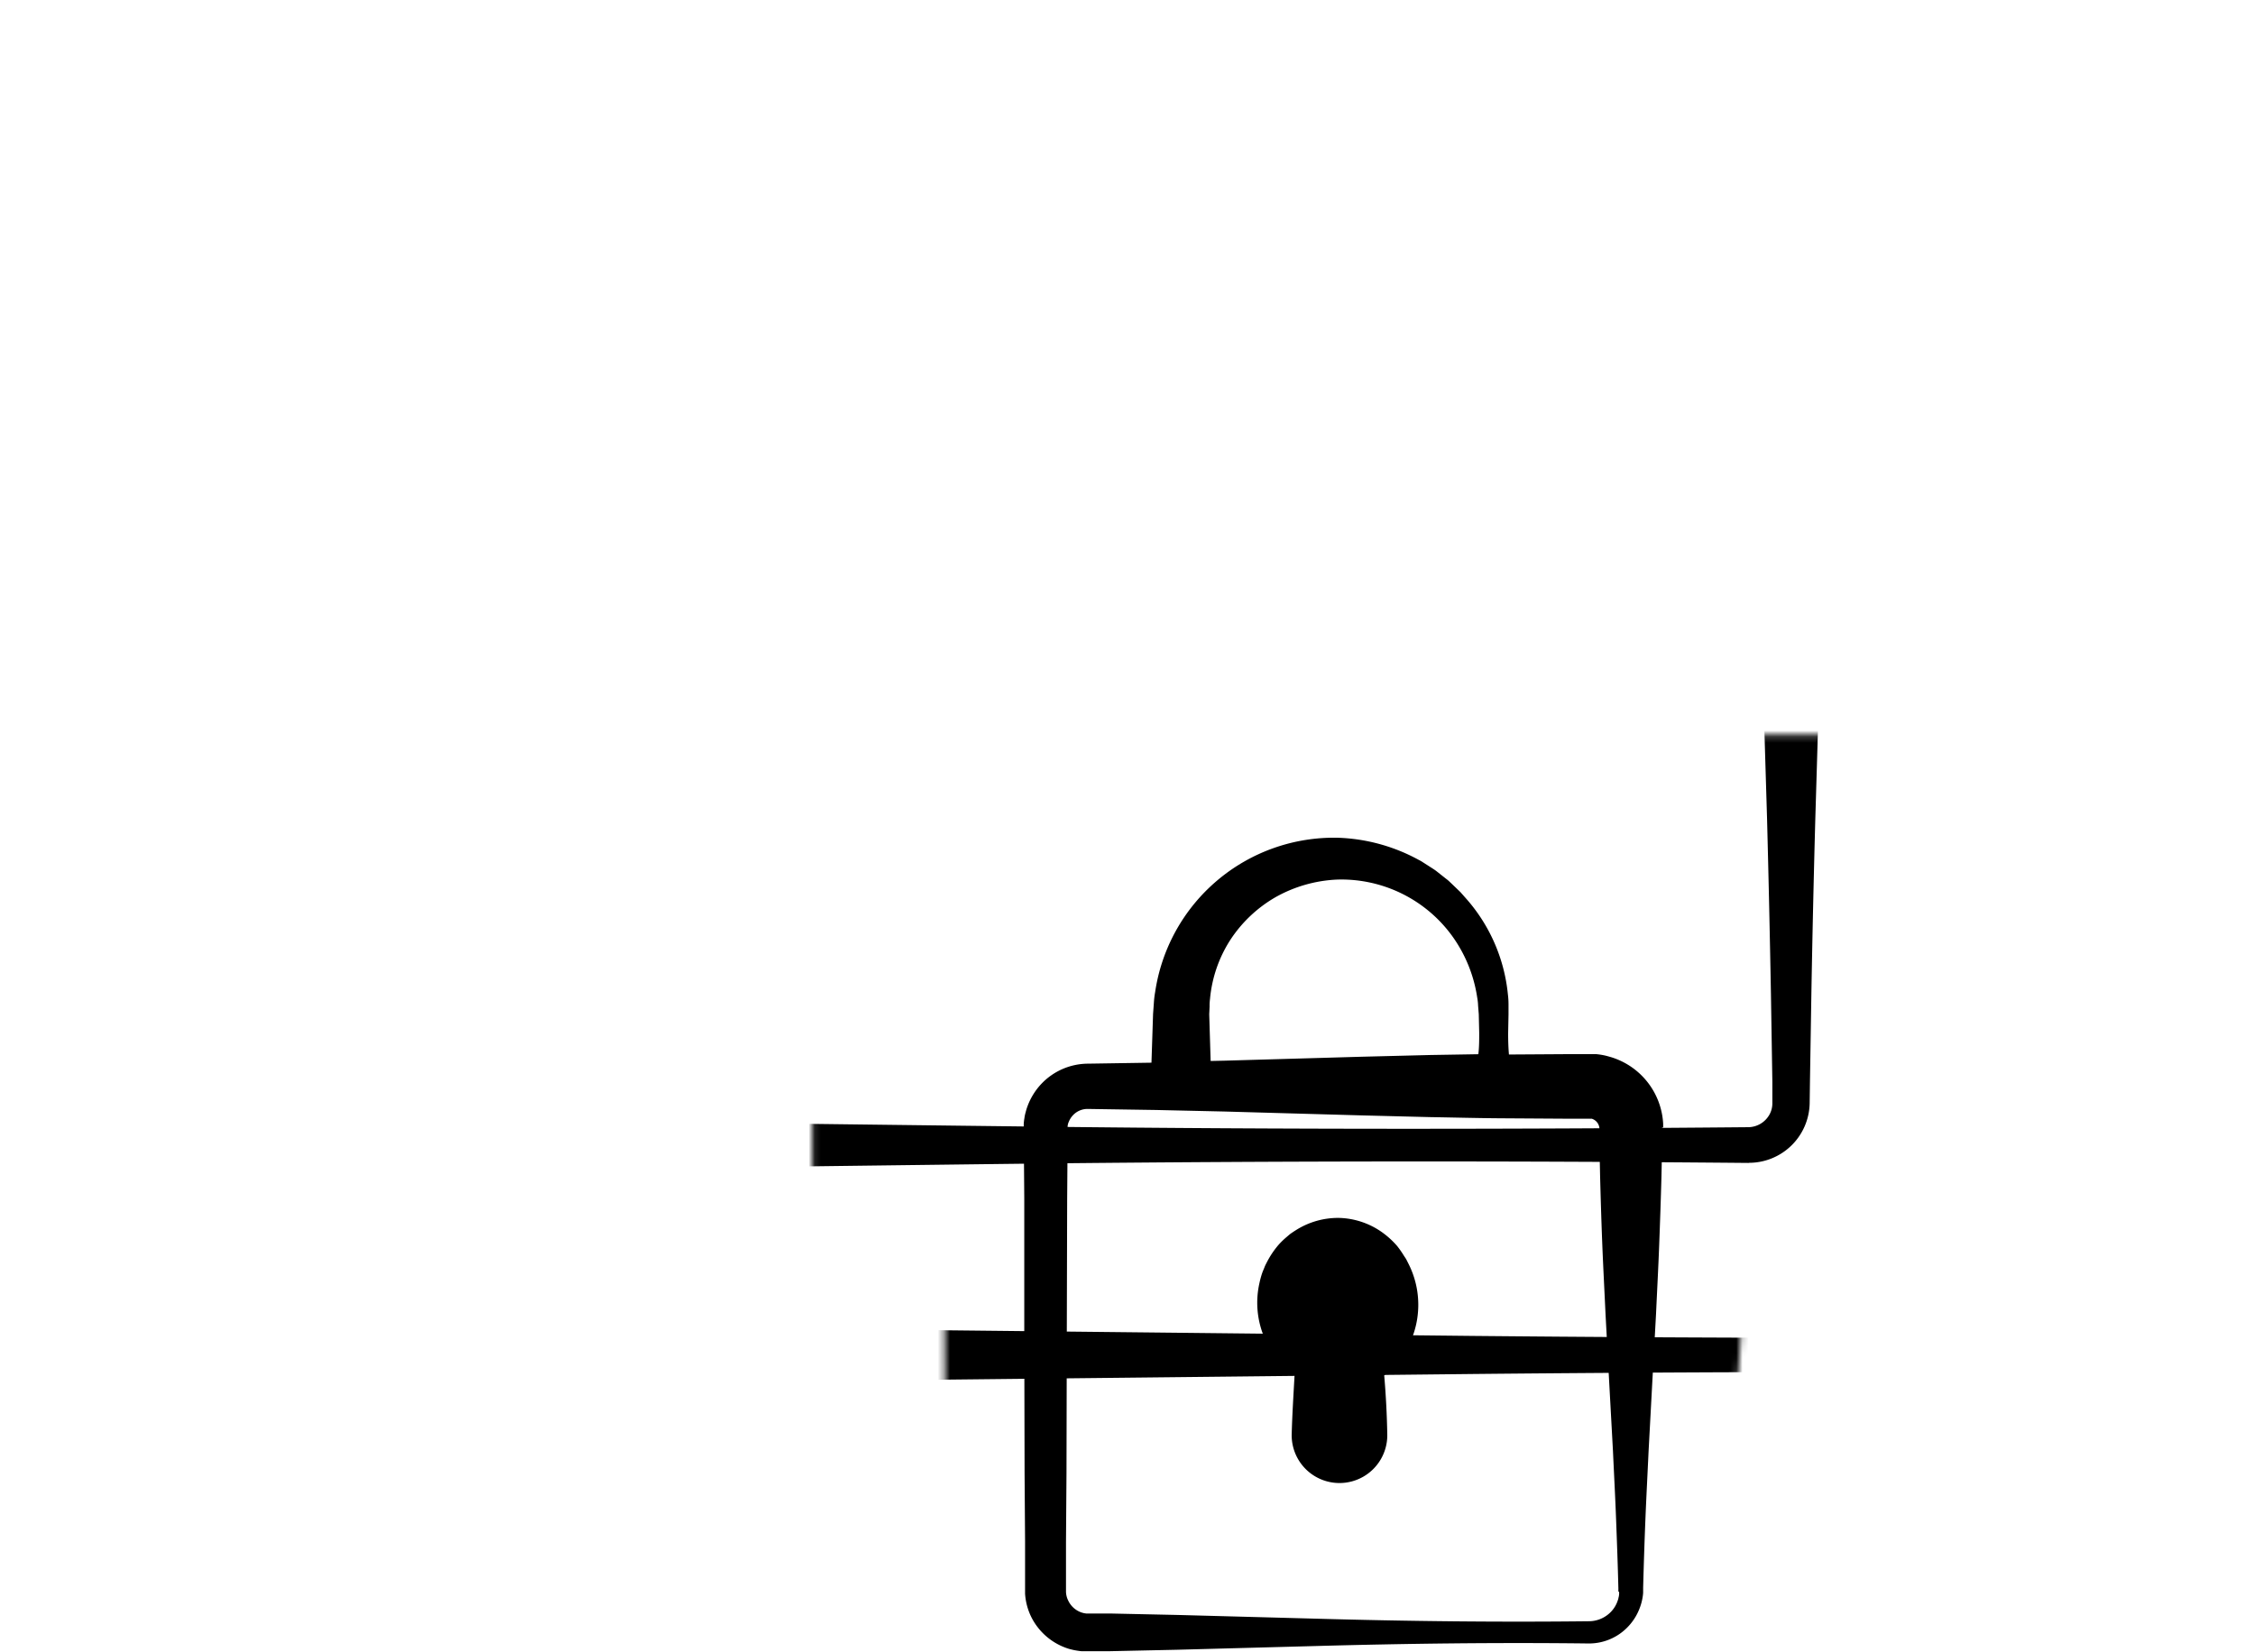 <svg id="Capa_1" data-name="Capa 1" xmlns="http://www.w3.org/2000/svg" xmlns:xlink="http://www.w3.org/1999/xlink" viewBox="0 0 367 269"><defs><style>.cls-1,.cls-3,.cls-4,.cls-5{stroke:#000;stroke-miterlimit:10;}.cls-1,.cls-5{stroke-width:25px;}.cls-2{mask:url(#mask);}.cls-3{stroke-width:17px;}.cls-4{stroke-width:19px;}.cls-5{filter:url(#luminosity-noclip-3);}.cls-6{mask:url(#mask-2);}.cls-7{mask:url(#mask-3);}.cls-8{filter:url(#luminosity-noclip-2);}.cls-9{filter:url(#luminosity-noclip);}</style><filter id="luminosity-noclip" x="59.75" y="23.96" width="319.52" height="258.27" filterUnits="userSpaceOnUse" color-interpolation-filters="sRGB"><feFlood flood-color="#fff" result="bg"/><feBlend in="SourceGraphic" in2="bg"/></filter><mask id="mask" x="59.75" y="23.96" width="319.52" height="258.27" maskUnits="userSpaceOnUse"><g class="cls-9"><rect class="cls-1" x="170.85" y="176.96" width="95.35" height="88.95" rx="6.89"/><path class="cls-1" d="M257.66,268.16q-11.06-.15-22.12,0l-11,.21-11.06.33-22.12.74-11.06.29h-1.12l-.49,0a6.64,6.64,0,0,1-1-.09,8.35,8.35,0,0,1-1-.17,11.91,11.91,0,0,1-3.73-1.47,12.55,12.55,0,0,1-5.19-6,12.24,12.24,0,0,1-.88-4c-.05-.78,0-1.09,0-1.59V255l0-5.53-.1-11.06-.06-22.11-.07-22.12,0-5.53,0-2.77v-.34c0-.1,0-.33,0-.49,0-.35,0-.7.07-1l.15-1.05c.07-.34.16-.68.25-1a12.94,12.94,0,0,1,4.62-6.85,13.07,13.07,0,0,1,7.86-2.71l11.06-.22,11.06-.3,22.11-.79,11.06-.34,11.06-.24q5.53-.08,11.06-.08H258l.74,0a7.19,7.19,0,0,1,1,.11,10.57,10.57,0,0,1,1.25.23,14.26,14.26,0,0,1,4.49,1.85,15.07,15.07,0,0,1,6.1,7.31,14.57,14.57,0,0,1,1,4.74l0,.6v1.11l0,1.38-.15,5.53q-.17,5.52-.45,11.06c-.18,3.68-.42,7.37-.63,11.05l-.75,11.06-.75,11.06c-.21,3.69-.46,7.38-.64,11.06-.09,1.84-.19,3.69-.25,5.53l-.11,2.77c0,.39-.06,1.09-.13,1.66l-.16.89c-.06.29-.15.58-.23.86A11.08,11.08,0,0,1,257.66,268.16Zm0-4.51a6.18,6.18,0,0,0,3.72-1.37,6,6,0,0,0,2.08-3.29c0-.15.07-.31.09-.47l.06-.48c0-.35,0-.57,0-1.09l-.1-2.77c-.07-1.84-.17-3.69-.26-5.53-.18-3.68-.43-7.37-.64-11.06l-.75-11.06-.75-11.06c-.21-3.68-.45-7.37-.63-11.05s-.34-7.38-.45-11.06l-.15-5.53,0-1.38v-1s0-.06,0-.09a1.75,1.75,0,0,0-.18-.64,2.13,2.13,0,0,0-.91-1,2,2,0,0,0-.6-.24c-.05,0-.1,0-.15,0a.47.47,0,0,0-.16,0h-1c-3.68,0-7.37,0-11.06-.08l-11.06-.23-11.06-.35L201.51,182l-11.06-.31-11.06-.21a4.12,4.12,0,0,0-3.94,2.89c0,.11-.06.21-.08.32l-.06.32c0,.11,0,.22,0,.33s0,.07,0,.21v.34l0,2.77-.05,5.53-.07,22.12-.06,22.11-.1,11.06-.05,5.53v1.38c0,.43,0,1,0,1.18a4,4,0,0,0,.27,1.41,4.62,4.62,0,0,0,1.82,2.3,4.27,4.27,0,0,0,1.36.61,2.45,2.45,0,0,0,.37.08,1.57,1.57,0,0,0,.37.05l.19,0h1l11.06.3,22.12.74,11.06.32,11,.22Q246.61,263.8,257.66,263.65Z"/><path class="cls-1" d="M243.79,174.46V162.39c0-6.23-4.23-14.18-9.49-17.52-20.22-12.86-41.39,1.35-41.39,20.5v9.09"/><path class="cls-1" d="M240.25,174.46a10,10,0,0,0,1.3-3.07,13.94,13.94,0,0,0,.39-3.06l0-3.06-.09-1.42a9.62,9.62,0,0,0-.14-1.41,22.79,22.79,0,0,0-23.33-19.84,22.8,22.8,0,0,0-10.35,3,22.2,22.2,0,0,0-7.57,7.35,21.64,21.64,0,0,0-3.17,9.78,9.17,9.17,0,0,0,0,1.28v1.28c0,1,.12,2,.25,3.05a24.92,24.92,0,0,0,1.49,6.13h-12.1a24.92,24.92,0,0,0,1.49-6.13c.13-1,.2-2,.26-3.08l.15-1.79a14.87,14.87,0,0,1,.23-1.76,29.36,29.36,0,0,1,5.49-12.89,27.64,27.64,0,0,1,2.28-2.65c.41-.41.81-.83,1.23-1.23l1.33-1.12.66-.56c.23-.18.47-.33.7-.5l1.42-1c.48-.32,1-.58,1.5-.87a16.9,16.9,0,0,1,1.52-.8,29.31,29.31,0,0,1,13.23-2.82,28.91,28.91,0,0,1,12.86,3.52,28.55,28.55,0,0,1,9.73,8.9c.33.44.57.94.87,1.41s.58.94.81,1.44l.7,1.5c.11.25.24.5.33.76l.28.78.55,1.55c.15.53.27,1.07.4,1.6a23.92,23.92,0,0,1,.58,3.24,11.44,11.44,0,0,1,.13,1.64l.06,1.65,0,3.07a14,14,0,0,0,.4,3.06,9.74,9.74,0,0,0,1.29,3.07Z"/><path class="cls-1" d="M231.33,212.54c0-9.27-9.83-16.23-19.63-11a10.21,10.21,0,0,0-4.22,4.24c-3.87,7.33-.94,14.64,4.64,17.87v11a5.31,5.31,0,0,0,2.49,4.53c5.06,3.13,10.32-.43,10.32-5.22V223.62A12.8,12.8,0,0,0,231.33,212.54Z"/><path class="cls-1" d="M231.16,212.54a10.85,10.85,0,0,0-1.94-6.17A11.56,11.56,0,0,0,227,204a12.67,12.67,0,0,0-2.68-1.6c-.46-.22-1-.37-1.42-.54s-1-.28-1.47-.34a13.84,13.84,0,0,0-2.94-.24,14.08,14.08,0,0,0-2.9.41c-.49.09-.93.29-1.41.42a11.57,11.57,0,0,0-1.35.6,13.46,13.46,0,0,0-2.5,1.64,12.33,12.33,0,0,0-2.07,2.25,10.77,10.77,0,0,0-.35,12,11.17,11.17,0,0,0,4.65,4.16l.44.21,0,.62c.24,3.39.52,6.77.61,10.16a4.83,4.83,0,0,0,1.5,3.38,4.61,4.61,0,0,0,3.34,1.27,4.7,4.7,0,0,0,4.56-4.65c.06-3.39.28-6.77.66-10.16l.09-.8.5-.22a11.35,11.35,0,0,0,4.86-3.91,10.43,10.43,0,0,0,1.45-2.91A11.42,11.42,0,0,0,231.16,212.54Zm.35,0a15.41,15.41,0,0,1-.36,3.38,16.33,16.33,0,0,1-1.12,3.26,14.25,14.25,0,0,1-4.51,5.46l.59-1c.38,3.39.59,6.77.65,10.16a8.11,8.11,0,1,1-16.21,0c.1-3.39.37-6.77.61-10.16l.48.83a14.82,14.82,0,0,1-6.5-11.92,16,16,0,0,1,.76-5.23,14.91,14.91,0,0,1,.69-1.66,14.43,14.43,0,0,1,2-3.06,14.75,14.75,0,0,1,1.33-1.29c.23-.2.47-.41.71-.6l.78-.52a12.85,12.85,0,0,1,7.14-2,12.69,12.69,0,0,1,7,2.32,14.38,14.38,0,0,1,2.64,2.46,13.07,13.07,0,0,1,1,1.45c.16.25.32.49.46.74l.39.78A15.89,15.89,0,0,1,231.51,212.54Z"/></g></mask><filter id="luminosity-noclip-2" x="0.1" y="0.42" width="379.17" height="234.49" filterUnits="userSpaceOnUse" color-interpolation-filters="sRGB"><feFlood flood-color="#fff" result="bg"/><feBlend in="SourceGraphic" in2="bg"/></filter><mask id="mask-2" x="0.1" y="0.42" width="379.17" height="234.49" maskUnits="userSpaceOnUse"><g class="cls-8"><g class="cls-2"><rect class="cls-3" x="76.61" y="43.39" width="284.63" height="177.18" rx="6.89"/><path class="cls-3" d="M352.69,224.18q-56.81-.68-113.61.09c-37.87.55-75.74,1.21-113.61,1.63l-28.4.36-7.11.09-3.55,0H85l-.75,0a14.88,14.88,0,0,1-3-.47,14.45,14.45,0,0,1-10.69-13.09l0-.75v-1.35l0-1.78-.86-56.8-.88-56.81-.37-28.4-.19-14.21v-1c0-.58,0-1.17.1-1.75a17,17,0,0,1,16.8-15.15c37.87-.46,75.74-1.2,113.61-1.84s75.74-.72,113.61-.3l14.2.2,14.21.27,7.1.16,3.55.09.88,0h.52l1,.05a15.58,15.58,0,0,1,1.91.24,17.43,17.43,0,0,1,1.87.43,18.23,18.23,0,0,1,11.32,9.46,18,18,0,0,1,1.85,7.29l0,.93,0,.47,0,.89L370.67,55c-.3,9.47-.7,18.93-1.05,28.4l-1.21,28.4-1.22,28.41c-.36,9.46-.76,18.93-1.07,28.4s-.57,18.94-.78,28.4l-.29,14.21v.92c0,.43,0,.86-.1,1.28a12.6,12.6,0,0,1-.58,2.5,12.45,12.45,0,0,1-2.62,4.33A12.22,12.22,0,0,1,352.69,224.18Zm0-7.23a4.87,4.87,0,0,0,4.52-3.42,4.66,4.66,0,0,0,.19-1c0-.17,0-.33,0-.5v-.84L357.13,197q-.31-14.19-.79-28.4c-.3-9.47-.71-18.94-1.06-28.4l-1.22-28.41-1.21-28.4c-.35-9.47-.75-18.93-1.05-28.4l-.06-1.78,0-.89v-.41a.08.08,0,0,0,0,0,1.12,1.12,0,0,0,0,.48,1.06,1.06,0,0,0,.63.74s.09,0,.14.06.1,0,.14,0h-.3l-.88,0-3.55.09-7.1.16-14.21.27-14.2.2q-56.81.63-113.61-.3c-37.87-.64-75.74-1.38-113.61-1.84,0,0,0-.07-.06,0l-.08,0h0s0,0,0,0v.8l-.19,14.21-.38,28.4-.88,56.81-.85,56.8,0,1.78V212c0,.05,0,.09,0,.13a2.36,2.36,0,0,0,.22,1,2.61,2.61,0,0,0,1.6,1.42,1.19,1.19,0,0,0,.27.07.77.77,0,0,0,.27,0l.14,0h1.28l3.55,0,7.11.09,28.4.36c37.87.42,75.74,1.08,113.61,1.63S314.82,217.4,352.69,217Z"/></g><rect class="cls-4" x="141.72" y="129.13" width="162.24" height="83.96"/></g></mask><filter id="luminosity-noclip-3" x="69.1" y="35.73" width="297.9" height="246.67" filterUnits="userSpaceOnUse" color-interpolation-filters="sRGB"><feFlood flood-color="#fff" result="bg"/><feBlend in="SourceGraphic" in2="bg"/></filter><mask id="mask-3" x="69.1" y="35.73" width="297.9" height="246.67" maskUnits="userSpaceOnUse"><path class="cls-5" d="M272.26,185.5l0-.6a14.57,14.57,0,0,0-1-4.74,15.09,15.09,0,0,0-6.1-7.32,14.47,14.47,0,0,0-4.49-1.84,10.57,10.57,0,0,0-1.25-.23,7.19,7.19,0,0,0-1-.11l-.74,0h-1.17c-3.64,0-7.29,0-10.93.08a15,15,0,0,1-.24-2.2l0-3.07-.07-1.65a11.33,11.33,0,0,0-.13-1.64,23.92,23.92,0,0,0-.58-3.24c-.13-.53-.25-1.07-.4-1.6l-.55-1.56-.28-.78c-.09-.25-.22-.5-.33-.75l-.7-1.5c-.23-.5-.54-1-.81-1.44s-.54-1-.87-1.41a28.45,28.45,0,0,0-9.73-8.9A28.91,28.91,0,0,0,218,137.43a29.31,29.31,0,0,0-13.23,2.82,16.9,16.9,0,0,0-1.52.8c-.5.29-1,.55-1.49.87l-1.43,1c-.23.16-.47.32-.7.5L199,144l-1.33,1.12c-.42.41-.82.83-1.23,1.24a26.2,26.2,0,0,0-2.27,2.65,29.27,29.27,0,0,0-5.5,12.88,13.37,13.37,0,0,0-.22,1.77l-.16,1.79c-.06,1.05-.13,2.05-.26,3.08a32.07,32.07,0,0,1-.77,3.93l-8.19.15a13.08,13.08,0,0,0-7.86,2.72,12.94,12.94,0,0,0-4.62,6.85c-.09.34-.18.68-.25,1l-.15,1c0,.35-.05.7-.07,1.05,0,.16,0,.39,0,.49v.34l0,2.77.05,5.53.07,22.11.06,22.12.1,11.06.05,5.53v1.38c0,.5,0,.81,0,1.59a12.24,12.24,0,0,0,.88,4,12.55,12.55,0,0,0,5.19,6,11.91,11.91,0,0,0,3.73,1.47,8.7,8.7,0,0,0,1,.17,8.26,8.26,0,0,0,1,.09l.49,0h1.12l11.06-.29,22.12-.74,11.06-.33,11.05-.21q11.07-.15,22.12,0a11.09,11.09,0,0,0,10.63-7.8c.08-.28.17-.57.23-.86l.16-.89c.07-.57.12-1.27.13-1.67l.11-2.76c.06-1.84.16-3.69.25-5.53.18-3.69.43-7.37.64-11.06l.75-11.06.75-11.06c.21-3.68.45-7.37.63-11.06s.34-7.37.45-11l.15-5.53,0-1.39v-1.1Z"/></mask></defs><g class="cls-6"><path d="M284.61,189.32q-57-.52-114,.08c-38,.44-76,1-114,1.32L28.18,191l-14.24.15h-.26l-.38,0-.75,0a12.36,12.36,0,0,1-1.48-.25,11.53,11.53,0,0,1-7.19-5.09A12,12,0,0,1,2.58,183a12.19,12.19,0,0,1-.53-3c0-.59,0-.78,0-1.1V178l0-1.78-.69-57-.71-57L.29,33.8.14,19.55l0-1.78V16.21s0-.19,0-.34A13.67,13.67,0,0,1,7,4.2a13.86,13.86,0,0,1,6.8-1.86c38-.37,76-1,114-1.48s76-.58,114-.24L256,.78,270.19,1c4.75.06,9.5.18,14.25.28h.28l.48,0c.32,0,.63,0,.95.08a14.64,14.64,0,0,1,1.89.34,15.06,15.06,0,0,1,3.57,1.4,14.59,14.59,0,0,1,7.57,12.36,11.67,11.67,0,0,1,0,1.23l0,.89-.05,1.78-.84,28.49-1,28.49-1,28.5-.85,28.49q-.39,14.25-.64,28.49l-.23,14.25-.05,3.61a9.88,9.88,0,0,1-9.92,9.62Zm0-5.82a4,4,0,0,0,3.34-2,3.75,3.75,0,0,0,.5-1.9l0-3.5-.23-14.25q-.26-14.25-.63-28.49l-.86-28.49-1-28.5-1-28.49-.84-28.49-.05-1.78,0-.89c0-.26,0-.74,0-.55a.59.59,0,0,0,0,.23.78.78,0,0,0,0,.23.83.83,0,0,0,.28.37.8.8,0,0,0,.24.14c.05,0,.09,0,.14,0l.07,0h-.13c-4.75.1-9.5.22-14.25.28L256,17.68l-14.25.16q-57,.51-114-.24c-38-.51-76-1.11-114-1.48,0,0,0,0,0,0a.08.08,0,0,0-.07,0l0,0,0,3.43L13.46,33.8l-.31,28.49-.7,57-.69,57,0,1.78v1.34c0,.19,0,.17,0,.23a2.16,2.16,0,0,0,.06.51,2.38,2.38,0,0,0,.22.49,2.3,2.3,0,0,0,.77.78,2.18,2.18,0,0,0,.5.2,2.44,2.44,0,0,0,.26.06h.4l14.24.15,28.49.28c38,.35,76,.88,114,1.32S246.62,183.85,284.61,183.5Z"/></g><g class="cls-7"><path d="M367,49.69a13.81,13.81,0,0,0-.56-3.42A13.4,13.4,0,0,0,365,43.12a13.59,13.59,0,0,0-5-4.74,13.88,13.88,0,0,0-3.26-1.27,14.25,14.25,0,0,0-1.73-.32l-.87-.06-.44,0h-.27c-4.75-.08-9.5-.19-14.25-.25q-14.23-.21-28.49-.34-57-.48-114-.33l-114,.72A13.91,13.91,0,0,0,76,38.34,13.78,13.78,0,0,0,69.1,50l0,3.69L69.23,68l.28,28.5.71,57,.76,57,0,1.79v.89c0,.31,0,.5,0,1.1a11.38,11.38,0,0,0,1.83,5.73,11.59,11.59,0,0,0,7.21,5.1,12.52,12.52,0,0,0,1.49.25l.76,0H83l14.24-.15,28.5-.31,114-1.22q57-.56,114-.17a9.85,9.85,0,0,0,8.47-4.77,9.85,9.85,0,0,0,1.42-4.85l0-3.62.17-14.24q.18-14.25.45-28.5L364.8,139l.74-28.49q.76-28.5,1.4-57l0-1.79,0-.89C367,50.54,367,50.39,367,49.69Zm-284.31,4,0-3.44s0,0,0,0l.05,0s0,0,0,0l114,.72q57,.21,114-.33,14.25-.15,28.49-.34c4.75-.06,9.5-.17,14.25-.25h.2s0,0,0,0,0,0,.06,0,.14,0,.18.09,0,0,.07.06,0,0,0,.08a4.24,4.24,0,0,1,0,.6l0,.89,0,1.79q.38,17.82.85,35.64l-12.57-.3-17.79-.37L289,87.77,253.43,87l-17.79-.29-17.79-.17c-23.72-.18-47.43.6-71.15.36l-17.79-.18c-5.93-.1-11.86-.16-17.79-.29s-11.86-.26-17.79-.41l-10.94-.34L82.57,68ZM357,215.66a3.92,3.92,0,0,1-1.42,1.44,4,4,0,0,1-1.94.55q-57,.38-114-.17l-114-1.22L97.2,216,83,215.8h-.39c-.09,0-.18,0-.26-.06a2.37,2.37,0,0,1-.5-.2,2.33,2.33,0,0,1-.76-.77,2.22,2.22,0,0,1-.2-.48,2.16,2.16,0,0,1-.07-.51,1.34,1.34,0,0,1,0-.23V212.2l0-1.79.76-57,.55-43.5,11.21-.35c5.93-.15,11.86-.3,17.79-.41s11.86-.19,17.79-.29l17.79-.18c23.72-.24,47.43.54,71.15.36l17.79-.17,17.79-.29,35.58-.73,35.58-.74,17.79-.37,13-.31c0,1.36.07,2.71.11,4.07l.73,28.49.63,28.49q.27,14.25.46,28.5l.16,14.24,0,3.51A3.71,3.71,0,0,1,357,215.66Z"/></g><path d="M270.68,183.58l0-.61a12,12,0,0,0-8.48-10.87c-.39-.11-.79-.23-1.19-.31s-.81-.14-1.22-.18l-.61,0-.58,0H255.1l-9.52.06c-.1-1.15-.13-2.29-.13-3.44l.06-3.07,0-1.68a13.26,13.26,0,0,0-.11-1.67,27.6,27.6,0,0,0-6.59-15.3l-1.13-1.28L236.4,144l-.62-.59c-.21-.19-.44-.35-.66-.53l-1.34-1.06c-.46-.35-.95-.63-1.43-.95l-.72-.46a6.17,6.17,0,0,0-.74-.43,29.4,29.4,0,0,0-13.21-3.6A29.42,29.42,0,0,0,188,161.5a15.33,15.33,0,0,0-.21,1.79l-.13,1.8-.1,3.08L187.4,173l-10.33.16a10.52,10.52,0,0,0-7.61,3.31,10.71,10.71,0,0,0-2.22,3.58,8.6,8.6,0,0,0-.31,1,6.18,6.18,0,0,0-.21,1,7.48,7.48,0,0,0-.11,1l0,.53V184l.09,11.15,0,22.29.05,22.3.08,11.14,0,5.58v2.09c0,.13,0,.2,0,.38l0,.51a10,10,0,0,0,1.08,3.94,10.18,10.18,0,0,0,6.11,5.06c.32.08.65.17,1,.23s.67.11,1,.14l1,0h.7l2.79,0,11.14-.24,22.3-.6c14.86-.41,29.73-.6,44.59-.42a8.73,8.73,0,0,0,6.35-2.66,8.87,8.87,0,0,0,1.93-3,8.55,8.55,0,0,0,.49-1.73,6.76,6.76,0,0,0,.11-.89l0-.45v-.36c.1-3.71.22-7.43.37-11.14s.35-7.44.52-11.15l.6-11.15.61-11.15c.17-3.71.37-7.43.51-11.14s.27-7.44.37-11.15l.12-5.58,0-1.39v-1.09Zm-73.82-19.71a8.79,8.79,0,0,1,.07-1.26,21.24,21.24,0,0,1,3.26-9.53,21.79,21.79,0,0,1,7.45-7.05,22.4,22.4,0,0,1,10-2.84,22.29,22.29,0,0,1,18.63,9.09,22.88,22.88,0,0,1,4.14,10.08,9,9,0,0,1,.15,1.37l.11,1.39.07,3c0,1.17,0,2.33-.14,3.5l-7.83.13-11.15.28-22.3.64-2.29.05-.14-4.6-.09-3Zm66.64,95.25a2.05,2.05,0,0,1,0,.49,2,2,0,0,1-.09.48,2,2,0,0,1-.13.48,4.77,4.77,0,0,1-1,1.72,5,5,0,0,1-3.6,1.64c-14.86.17-29.73,0-44.59-.42l-22.3-.6-11.14-.24-2.79,0h-.7l-.4,0-.37-.06-.36-.1a3.72,3.72,0,0,1-2.18-1.95,3.42,3.42,0,0,1-.36-1.4v-2.59l0-5.58.08-11.14.05-22.3.06-22.29.08-11.15v-.51a1.24,1.24,0,0,1,0-.33,1.83,1.83,0,0,1,.07-.32,1.15,1.15,0,0,1,.11-.31,3.34,3.34,0,0,1,.71-1.11,3.23,3.23,0,0,1,2.36-1l11.15.17,11.14.25,22.3.63,11.15.28c3.71.06,7.43.16,11.14.19l11.15.07h3.69a.47.47,0,0,0,.16,0,.76.76,0,0,0,.16,0,1.78,1.78,0,0,1,1.25,1.48s0,.06,0,.09,0,.06,0,.12v.87l0,1.39.12,5.58c.1,3.71.21,7.43.36,11.15s.35,7.43.52,11.14l.6,11.15.61,11.15c.17,3.71.37,7.43.51,11.15s.28,7.43.37,11.14v.6Z"/><path d="M228.86,205c-.15-.25-.32-.48-.47-.73a15.63,15.63,0,0,0-1-1.42,13.93,13.93,0,0,0-2.64-2.37,12.65,12.65,0,0,0-6.85-2.21,12.8,12.8,0,0,0-7,2c-.26.16-.51.33-.76.5s-.48.39-.71.58a13,13,0,0,0-1.31,1.26,14.39,14.39,0,0,0-2,3,5.92,5.92,0,0,0-.37.81c-.11.27-.23.54-.33.82a14.74,14.74,0,0,0-.46,1.7,14.5,14.5,0,0,0,5.73,14.94c-.18,3.26-.39,6.52-.47,9.77a7.78,7.78,0,1,0,15.56,0q-.08-4.86-.5-9.74a14.22,14.22,0,0,0,4-4.91,14.81,14.81,0,0,0,0-13.17Z"/></svg>